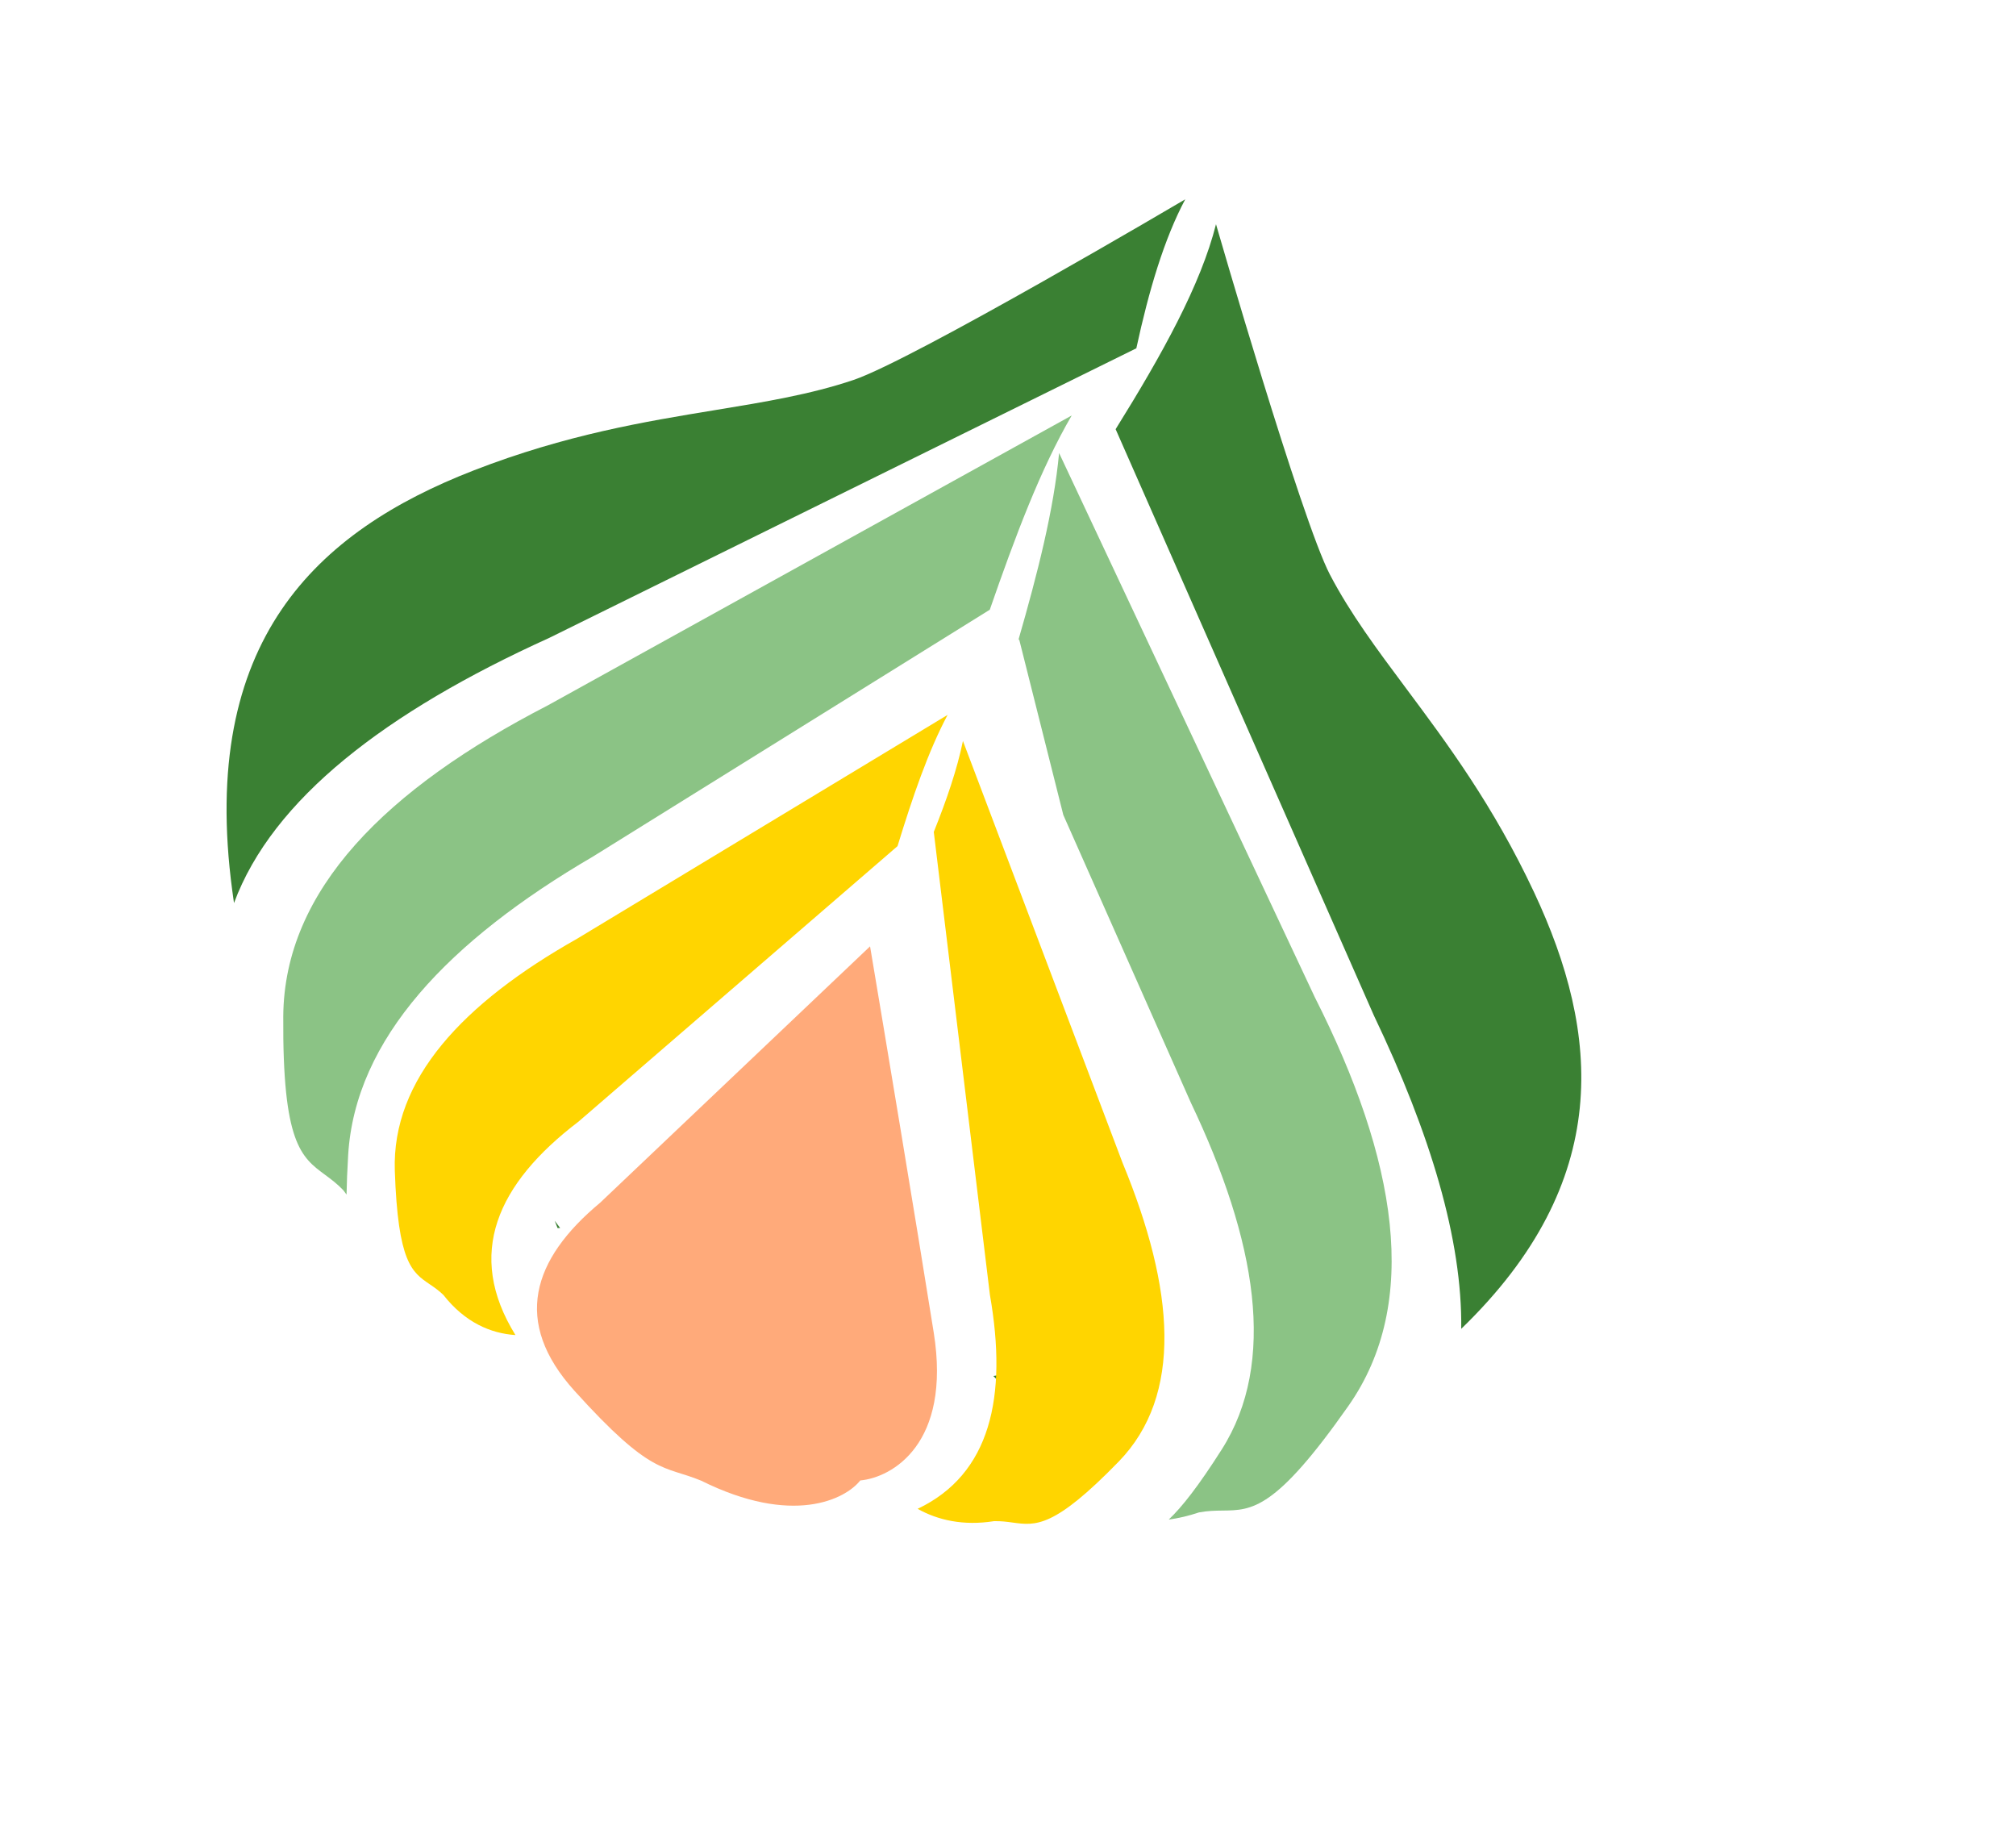 <svg width="114" height="103" viewBox="0 0 114 103" fill="none" xmlns="http://www.w3.org/2000/svg">
<path d="M48.646 83.7C47.799 84.774 44.814 86.281 39.649 83.713C37.509 82.829 36.869 83.488 32.483 78.63C28.975 74.743 30.076 71.208 33.943 67.992L49.2 53.504C49.983 58.164 51.801 69.056 52.801 75.344C53.802 81.632 50.448 83.534 48.646 83.7Z" fill="#FFAA7A"/>
<path fill-rule="evenodd" clip-rule="evenodd" d="M55.97 34.472L33.534 48.425C25.39 53.181 20.077 58.73 19.687 65.315C19.637 66.146 19.608 66.883 19.597 67.538C19.535 67.458 19.474 67.375 19.413 67.291C19.059 66.921 18.709 66.662 18.377 66.417L18.377 66.417C17.032 65.423 15.97 64.638 16.018 57.464C16.066 50.306 21.864 44.575 30.981 39.878L60.603 23.49C58.84 26.511 57.411 30.32 55.97 34.472Z" fill="#8BC385"/>
<path fill-rule="evenodd" clip-rule="evenodd" d="M64.257 19.692L31.053 36.067C21.817 40.251 15.409 45.177 13.232 51.056C13.198 50.821 13.165 50.581 13.132 50.335C11.25 36.225 17.893 30.047 26.804 26.589C32.013 24.568 36.475 23.836 40.446 23.184L40.446 23.184L40.446 23.184C43.269 22.721 45.844 22.298 48.263 21.482C51.644 20.341 67.022 11.269 67.022 11.269C65.831 13.508 64.969 16.405 64.257 19.692ZM31.365 69.016C31.417 69.155 31.473 69.294 31.531 69.433C31.579 69.431 31.627 69.429 31.674 69.427C31.573 69.296 31.47 69.159 31.365 69.016Z" fill="#3A8033"/>
<path fill-rule="evenodd" clip-rule="evenodd" d="M63.086 24.265L77.688 57.409C80.887 64.095 82.693 70.101 82.629 75.128C91.272 66.774 90.487 58.42 86.751 50.452C84.445 45.533 81.834 42.033 79.511 38.918C77.859 36.704 76.353 34.684 75.204 32.487C73.598 29.416 68.762 12.677 68.762 12.677C67.902 16.098 65.725 20.029 63.086 24.265ZM62.399 76.026C62.023 77.826 61.242 79.368 60.002 80.612C58.445 79.868 57.176 78.866 56.173 77.796C57.681 77.541 59.645 77.007 62.399 76.026Z" fill="#3A8033"/>
<path fill-rule="evenodd" clip-rule="evenodd" d="M57.628 36.135L57.581 36.207C58.684 32.384 59.591 28.811 59.889 25.612L74.344 56.369C78.994 65.553 80.36 73.63 76.246 79.491C72.123 85.367 70.81 85.383 69.145 85.403C68.734 85.408 68.302 85.413 67.8 85.507C67.206 85.706 66.635 85.839 66.088 85.912C66.835 85.21 67.776 84.009 69.084 81.953C72.222 77.02 71.064 70.158 67.334 62.328L60.128 46.075L57.628 36.135Z" fill="#8BC385"/>
<path fill-rule="evenodd" clip-rule="evenodd" d="M52.803 47.035L55.977 73.206C56.99 78.985 56.002 83.351 51.888 85.305C53.034 85.944 54.465 86.276 56.209 86.002C56.608 85.992 56.947 86.038 57.269 86.082C58.572 86.259 59.599 86.399 63.257 82.637C66.905 78.885 66.435 72.901 63.478 65.742L54.452 41.892C54.118 43.51 53.528 45.23 52.803 47.035Z" fill="#FFD500"/>
<path fill-rule="evenodd" clip-rule="evenodd" d="M50.753 47.838L32.713 63.413C28.103 66.921 26.31 70.905 29.148 75.481C27.748 75.387 26.296 74.772 25.071 73.21C24.804 72.952 24.544 72.775 24.296 72.606C23.294 71.924 22.503 71.385 22.326 66.195C22.151 61.017 26.177 56.715 32.635 53.072L53.585 40.417C52.483 42.49 51.609 45.048 50.753 47.838Z" fill="#FFD500"/>
</svg>
